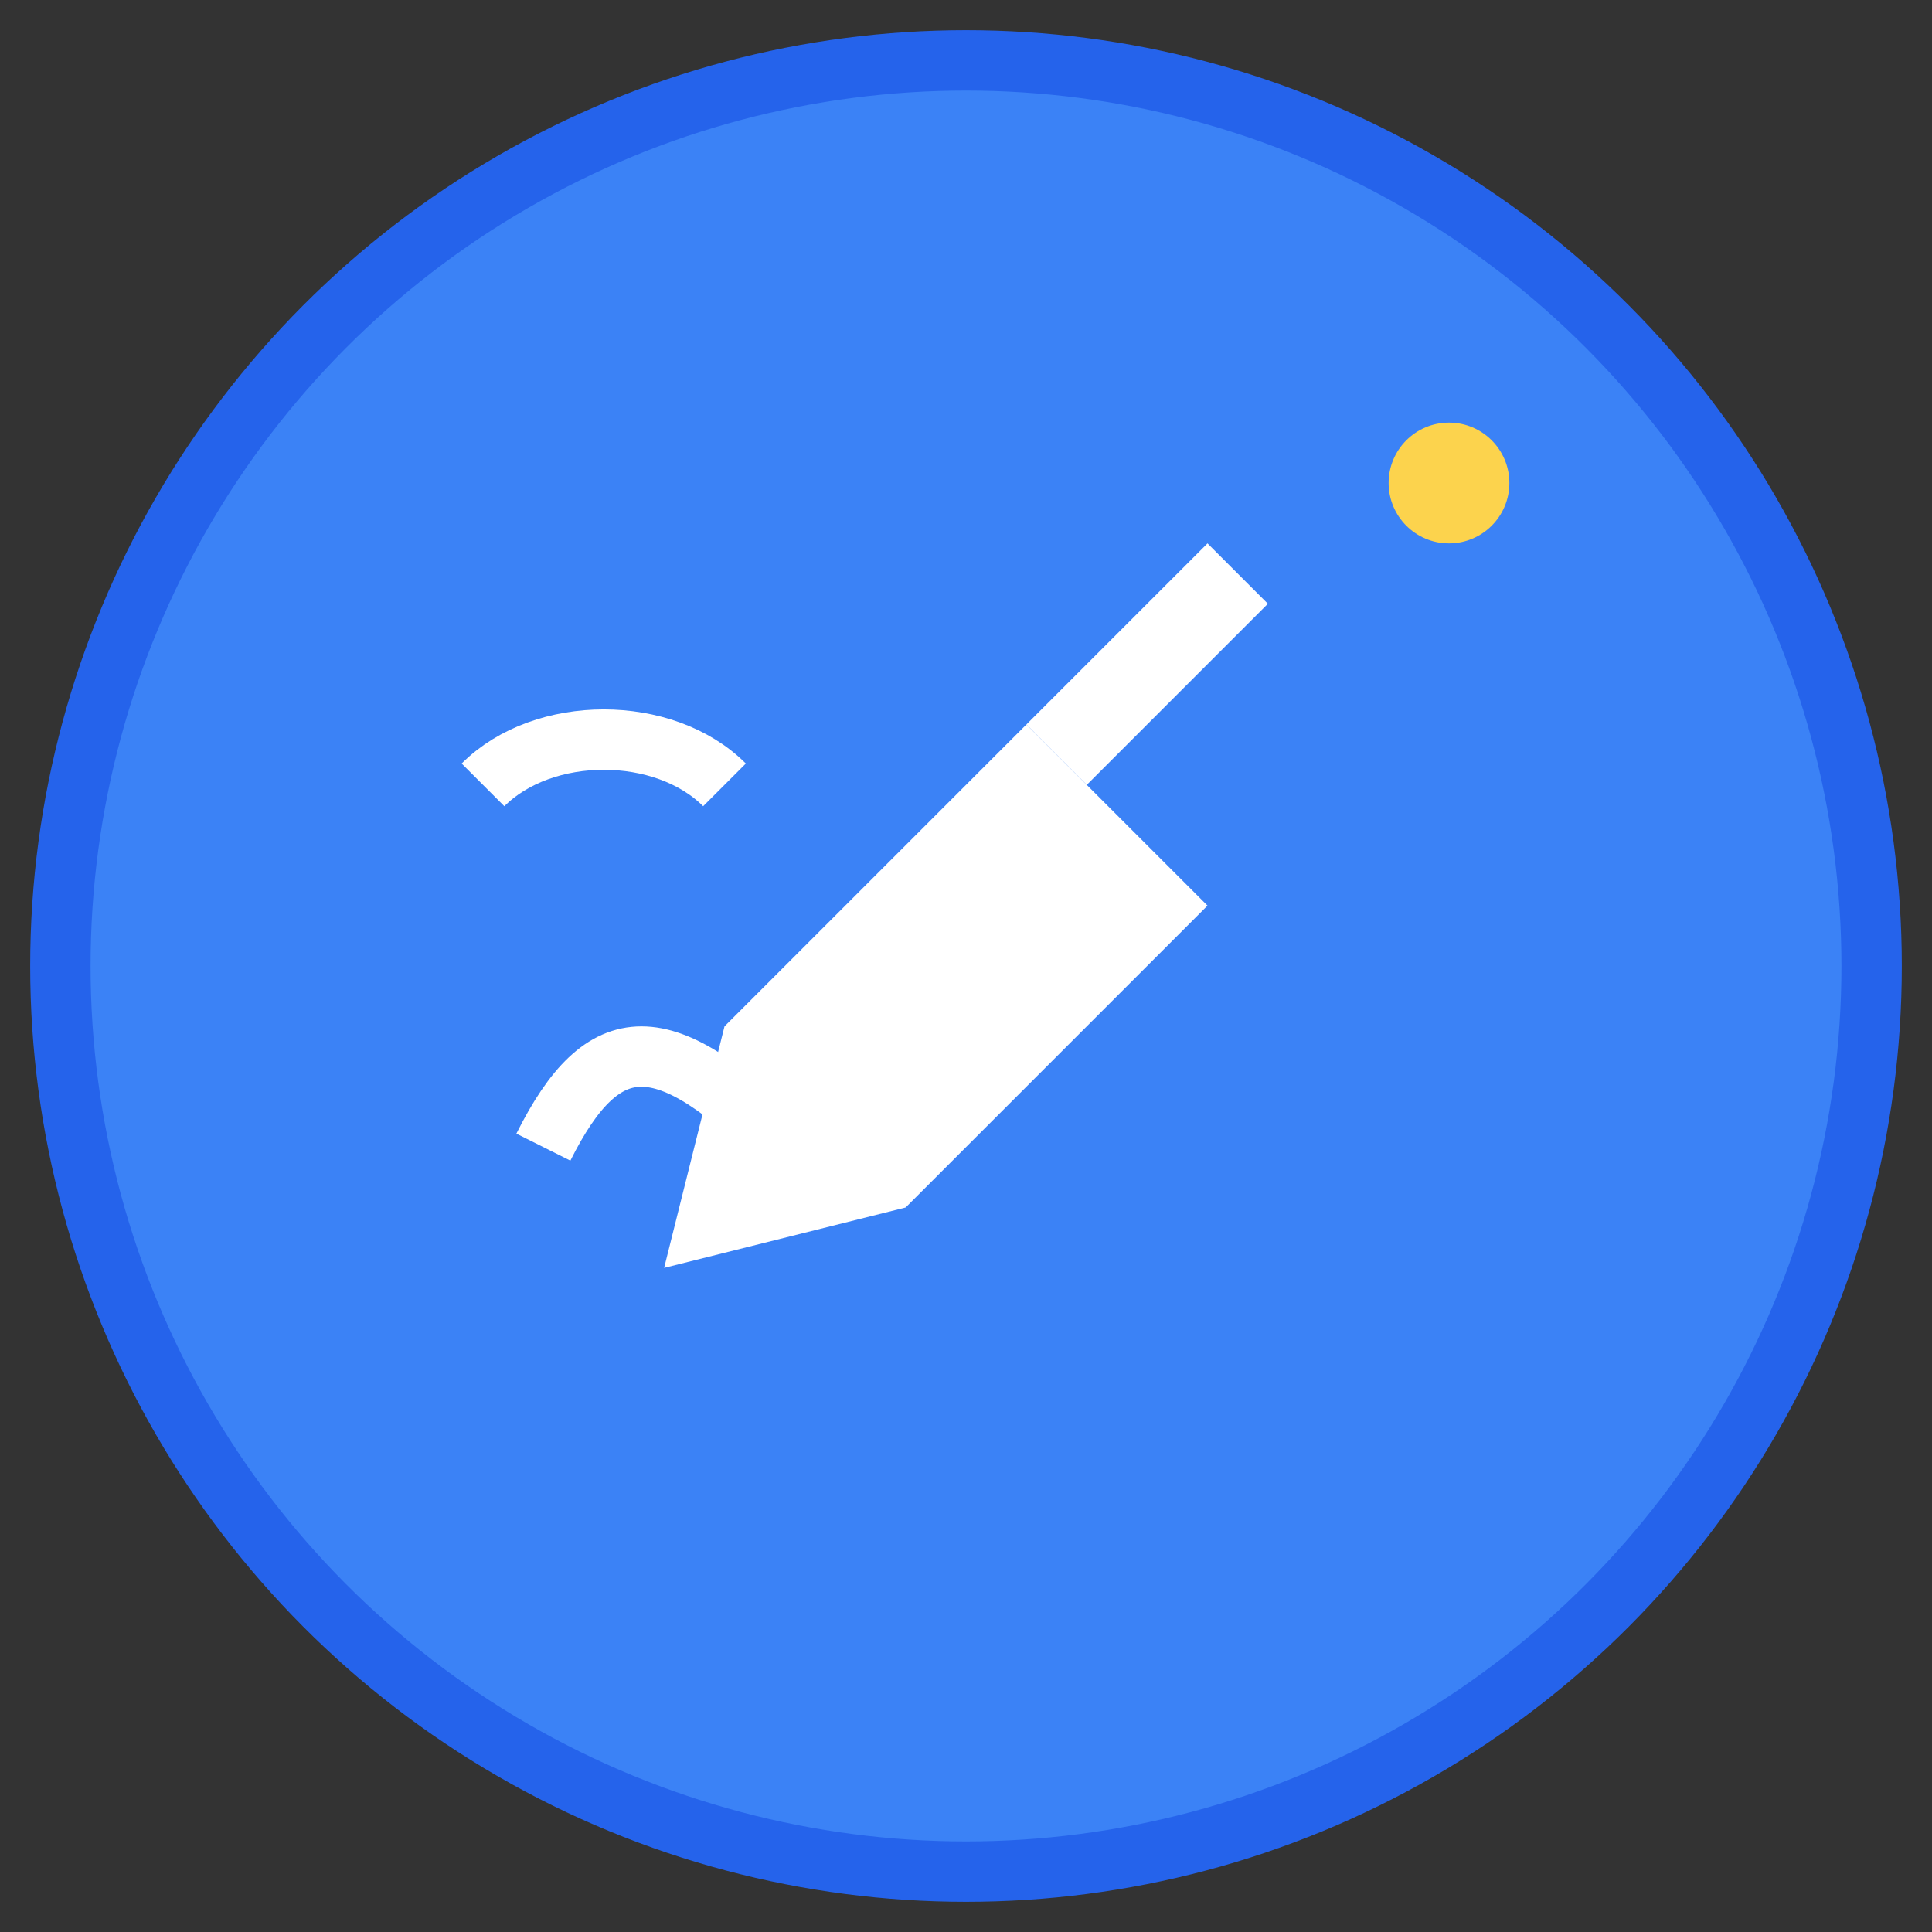 <svg width="32" height="32" viewBox="0 0 32 32" fill="none" xmlns="http://www.w3.org/2000/svg">
  <rect x="0" y="0" width="32" height="32" fill="#333333" stroke="none"/>
  <!-- Background Circle -->
  <circle cx="16" cy="16" r="15" fill="#3B82F6" stroke="#2563EB" strokeWidth="1.5"/>
  
  <!-- Pencil Icon -->
  <path d="M21 10L18 13L17 12L20 9L21 10Z" fill="white"/>
  <path d="M17 12L12 17L11 21L15 20L20 15L17 12Z" fill="white"/>
  
  <!-- Flow Lines -->
  <path d="M8 13C9 12 11 12 12 13" stroke="white" strokeWidth="1.5" strokeLinecap="round"/>
  <path d="M9 19C10 17 11 17 13 19" stroke="white" strokeWidth="1.5" strokeLinecap="round"/>
  
  <!-- Sparkle -->
  <circle cx="24" cy="8" r="1" fill="#FCD34D"/>
</svg> 